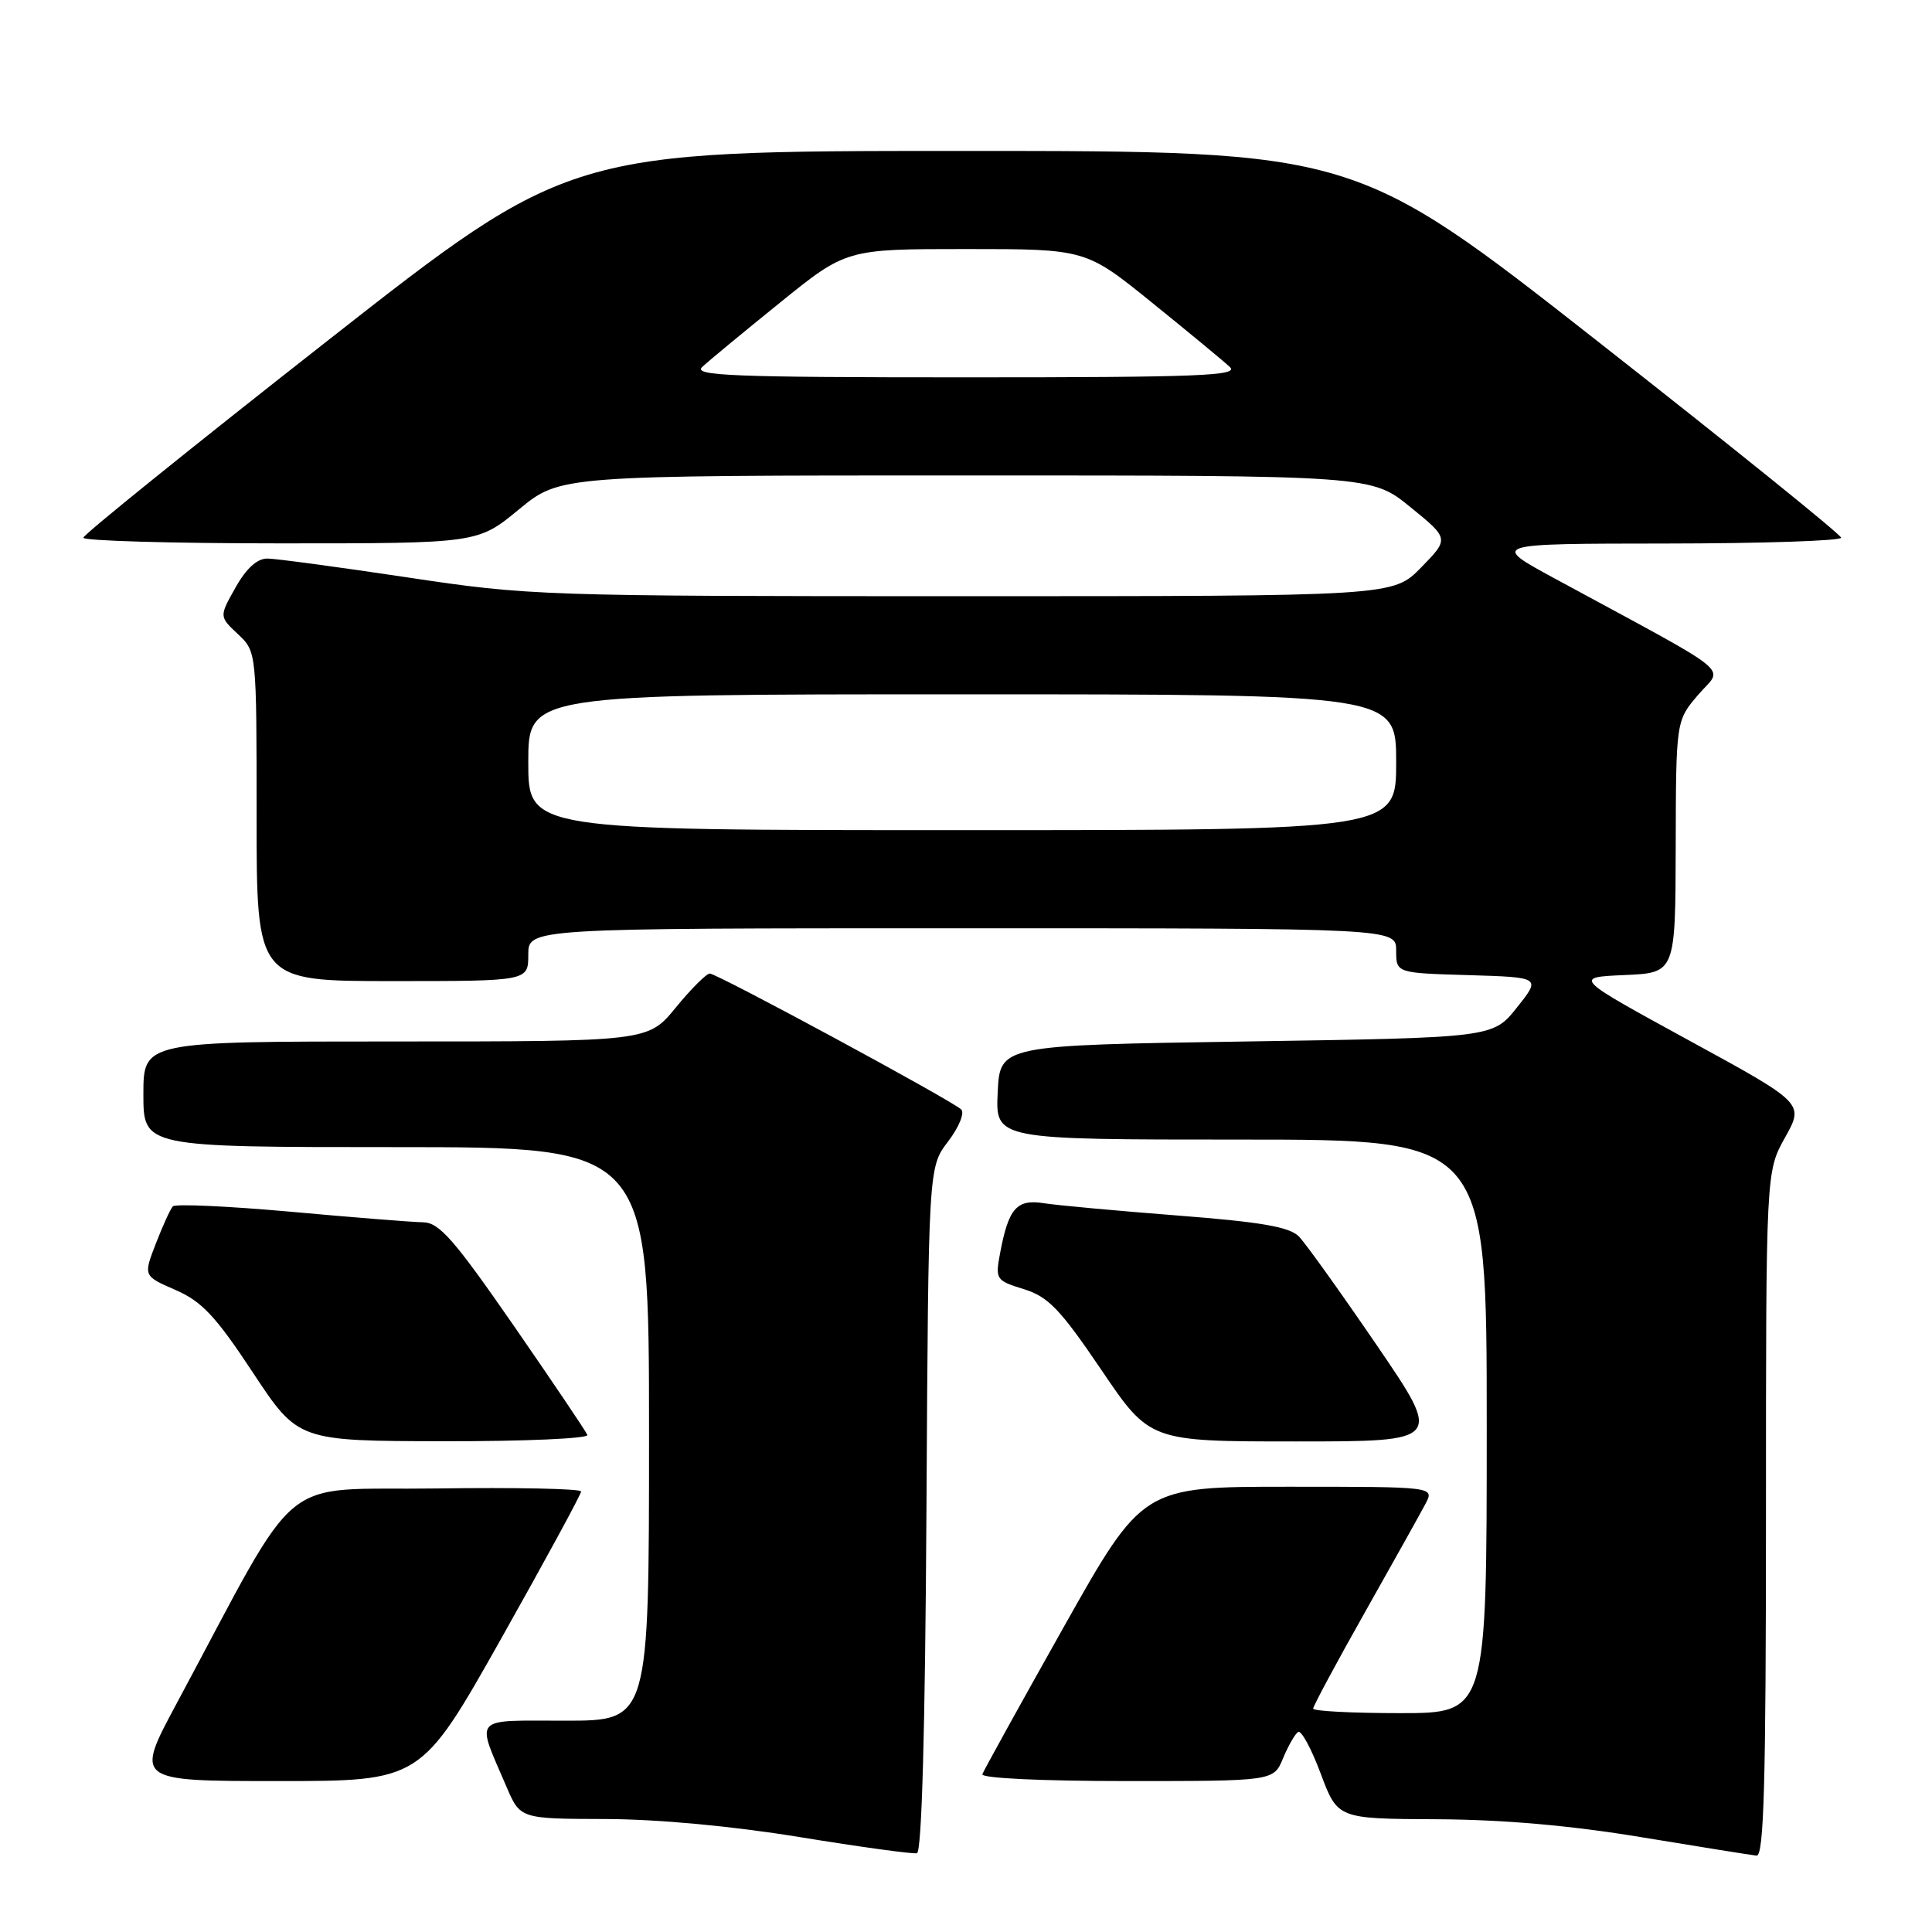 <?xml version="1.0" encoding="UTF-8" standalone="no"?>
<!DOCTYPE svg PUBLIC "-//W3C//DTD SVG 1.1//EN" "http://www.w3.org/Graphics/SVG/1.1/DTD/svg11.dtd" >
<svg xmlns="http://www.w3.org/2000/svg" xmlns:xlink="http://www.w3.org/1999/xlink" version="1.1" viewBox="0 0 256 256">
 <g >
 <path fill="currentColor"
d=" M 122.76 200.00 C 123.02 154.66 123.02 154.66 125.63 151.25 C 127.07 149.36 127.84 147.46 127.37 147.01 C 126.11 145.80 95.02 129.00 94.05 129.00 C 93.61 129.00 91.58 131.02 89.55 133.50 C 85.87 138.00 85.87 138.00 52.43 138.00 C 19.00 138.00 19.00 138.00 19.00 145.00 C 19.00 152.00 19.00 152.00 52.50 152.00 C 86.00 152.00 86.00 152.00 86.00 190.00 C 86.00 228.00 86.00 228.00 74.93 228.00 C 62.40 228.00 63.05 227.27 67.11 236.75 C 68.93 241.00 68.93 241.00 80.21 241.03 C 87.17 241.05 97.07 241.97 106.00 243.43 C 113.97 244.73 120.95 245.69 121.50 245.56 C 122.14 245.41 122.59 229.19 122.76 200.00 Z  M 234.00 200.63 C 234.00 155.25 234.00 155.25 236.53 150.72 C 239.06 146.19 239.06 146.19 223.78 137.85 C 208.50 129.50 208.50 129.50 215.25 129.20 C 222.00 128.91 222.00 128.91 222.04 112.20 C 222.08 95.50 222.08 95.50 225.03 92.05 C 228.34 88.18 230.54 89.96 206.00 76.65 C 197.50 72.04 197.50 72.04 220.75 72.02 C 233.54 72.01 243.98 71.66 243.96 71.25 C 243.94 70.84 229.44 59.14 211.73 45.25 C 179.55 20.00 179.55 20.00 127.50 20.00 C 75.45 20.00 75.45 20.00 43.27 45.25 C 25.56 59.14 11.06 70.84 11.04 71.25 C 11.02 71.66 22.77 72.00 37.15 72.00 C 63.30 72.00 63.30 72.00 68.76 67.50 C 74.23 63.00 74.23 63.00 127.98 63.00 C 181.73 63.00 181.73 63.00 186.88 67.19 C 192.03 71.38 192.03 71.38 188.31 75.19 C 184.59 79.00 184.59 79.00 127.55 79.00 C 71.88 79.00 70.10 78.94 54.00 76.51 C 44.92 75.15 36.57 74.02 35.43 74.01 C 34.07 74.01 32.63 75.31 31.21 77.85 C 29.04 81.69 29.04 81.69 31.52 84.02 C 34.00 86.35 34.00 86.35 34.00 108.17 C 34.00 130.00 34.00 130.00 52.00 130.00 C 70.00 130.00 70.00 130.00 70.00 126.50 C 70.00 123.00 70.00 123.00 127.50 123.00 C 185.00 123.00 185.00 123.00 185.00 125.96 C 185.00 128.93 185.00 128.93 194.59 129.21 C 204.19 129.50 204.19 129.50 201.00 133.50 C 197.82 137.50 197.82 137.50 165.16 138.00 C 132.50 138.50 132.50 138.50 132.20 144.75 C 131.90 151.00 131.90 151.00 164.45 151.00 C 197.00 151.00 197.00 151.00 197.00 189.00 C 197.00 227.00 197.00 227.00 185.50 227.00 C 179.18 227.00 174.00 226.73 174.00 226.40 C 174.00 226.07 177.08 220.33 180.85 213.65 C 184.62 206.97 188.24 200.49 188.89 199.25 C 190.07 197.00 190.07 197.00 170.74 197.00 C 151.41 197.00 151.41 197.00 140.95 215.59 C 135.20 225.82 130.35 234.59 130.17 235.09 C 129.97 235.62 138.04 236.00 149.30 236.00 C 168.76 236.00 168.76 236.00 170.01 232.98 C 170.70 231.32 171.60 229.75 172.01 229.49 C 172.43 229.24 173.77 231.72 175.00 235.01 C 177.24 241.00 177.24 241.00 190.37 241.06 C 199.14 241.10 208.15 241.89 217.50 243.44 C 225.20 244.71 232.06 245.81 232.75 245.88 C 233.73 245.97 234.00 236.32 234.00 200.63 Z  M 66.39 217.16 C 72.22 206.79 77.00 198.01 77.00 197.63 C 77.00 197.26 68.37 197.08 57.83 197.23 C 36.36 197.53 40.27 194.30 23.39 225.75 C 17.89 236.00 17.89 236.00 36.83 236.00 C 55.77 236.00 55.77 236.00 66.39 217.16 Z  M 77.83 190.14 C 77.65 189.67 73.25 183.15 68.06 175.64 C 60.15 164.22 58.20 161.99 56.06 161.96 C 54.65 161.94 46.75 161.31 38.50 160.56 C 30.25 159.82 23.23 159.50 22.90 159.85 C 22.57 160.21 21.56 162.43 20.65 164.78 C 18.99 169.07 18.99 169.07 23.24 170.92 C 26.74 172.44 28.58 174.40 33.50 181.86 C 39.50 190.94 39.50 190.94 58.83 190.97 C 69.47 190.99 78.02 190.61 77.83 190.14 Z  M 182.43 178.25 C 177.64 171.24 173.00 164.75 172.11 163.84 C 170.87 162.57 167.13 161.92 156.00 161.06 C 148.03 160.44 140.06 159.71 138.30 159.43 C 134.71 158.87 133.63 160.10 132.51 166.09 C 131.87 169.52 131.97 169.68 135.67 170.82 C 138.91 171.83 140.48 173.47 145.93 181.51 C 152.35 191.00 152.35 191.00 171.74 191.00 C 191.13 191.00 191.13 191.00 182.43 178.25 Z  M 70.00 101.00 C 70.00 92.00 70.00 92.00 127.50 92.00 C 185.00 92.00 185.00 92.00 185.00 101.00 C 185.00 110.00 185.00 110.00 127.50 110.00 C 70.00 110.00 70.00 110.00 70.00 101.00 Z  M 93.04 48.63 C 93.84 47.87 98.47 44.05 103.32 40.13 C 112.13 33.00 112.13 33.00 128.00 33.00 C 143.87 33.00 143.87 33.00 152.68 40.13 C 157.53 44.05 162.16 47.87 162.96 48.63 C 164.21 49.79 158.90 50.00 128.00 50.00 C 97.10 50.00 91.79 49.79 93.04 48.63 Z "/>
</g>
</svg>